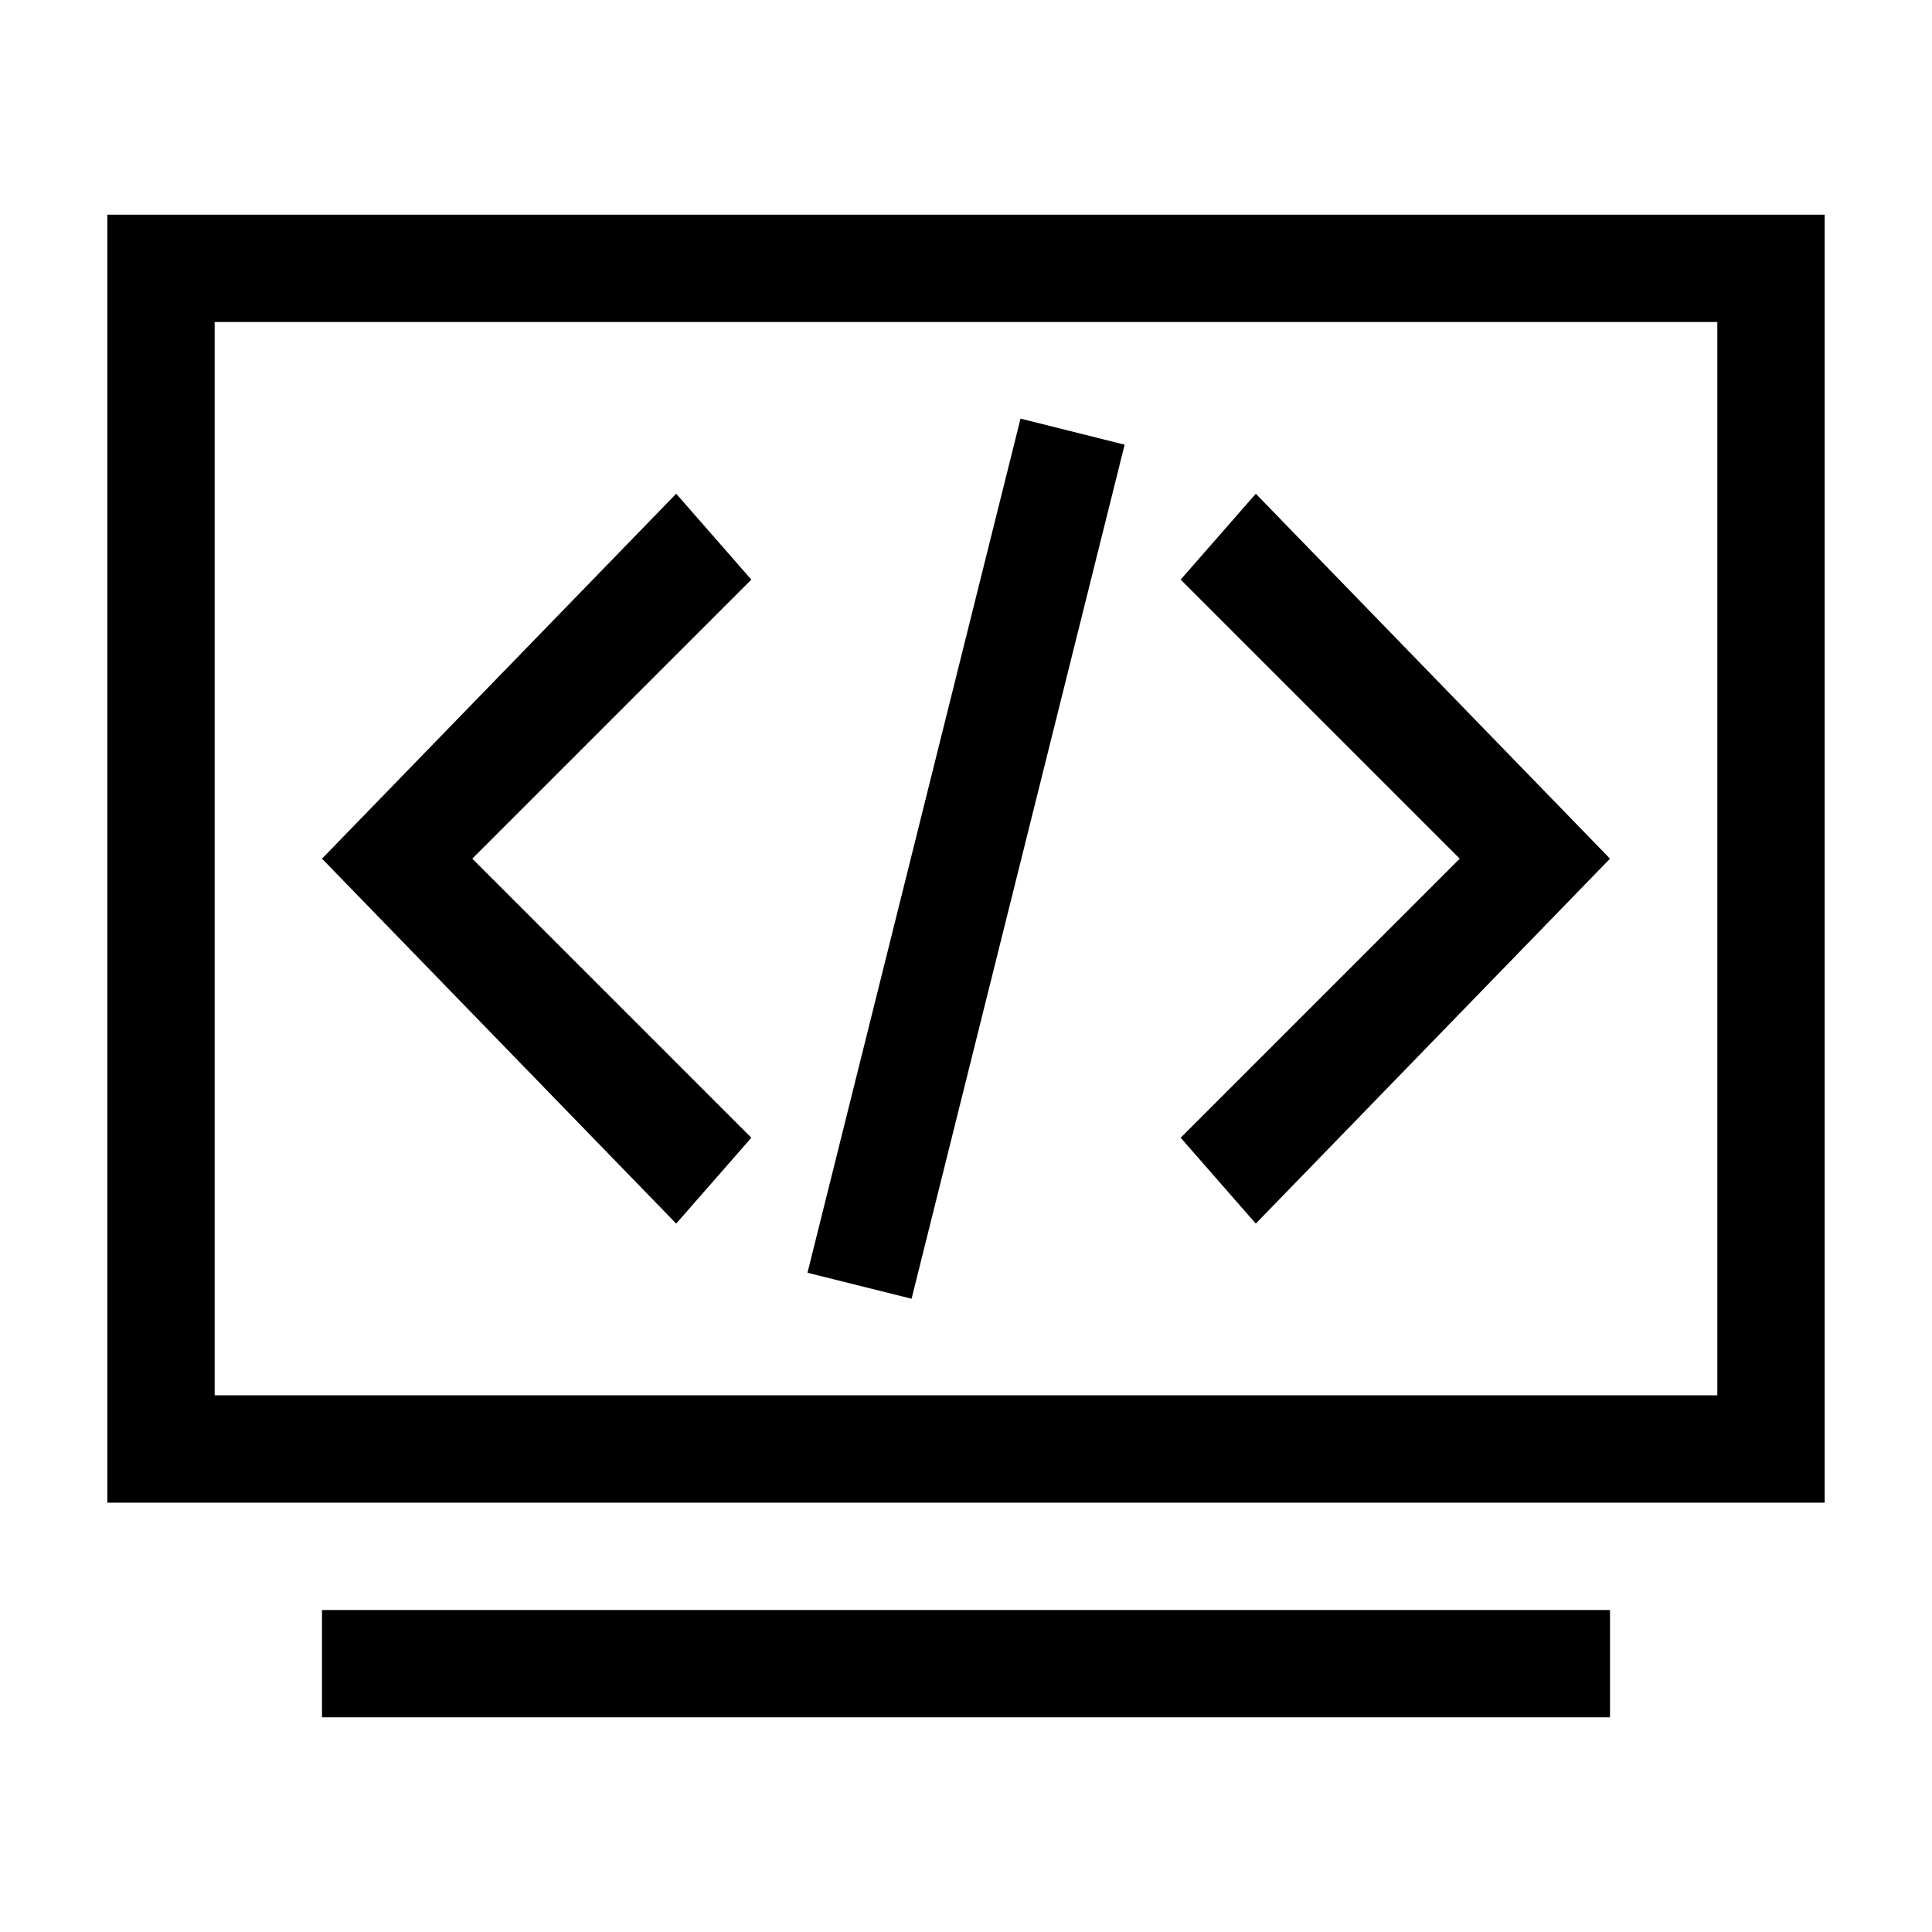 <svg class="icon" viewBox="0 0 1024 1024" xmlns="http://www.w3.org/2000/svg" width="200" height="200"><defs><style/></defs><path d="M967.111 113.778v682.666H56.89V113.778h910.22zm-853.333 56.889v568.889h796.444v-568.89H113.778zm56.889 682.666h682.666v56.89H170.667z"/><path d="M665.6 648.533l-39.822-45.51 147.91-147.912L625.779 307.2l39.822-45.511L853.333 455.11zm-307.2 0l39.822-45.51-147.91-147.912L398.221 307.2 358.4 261.689 170.667 455.11zm182.5-426.666l55.182 13.824-112.925 452.665-55.182-13.768z"/></svg>